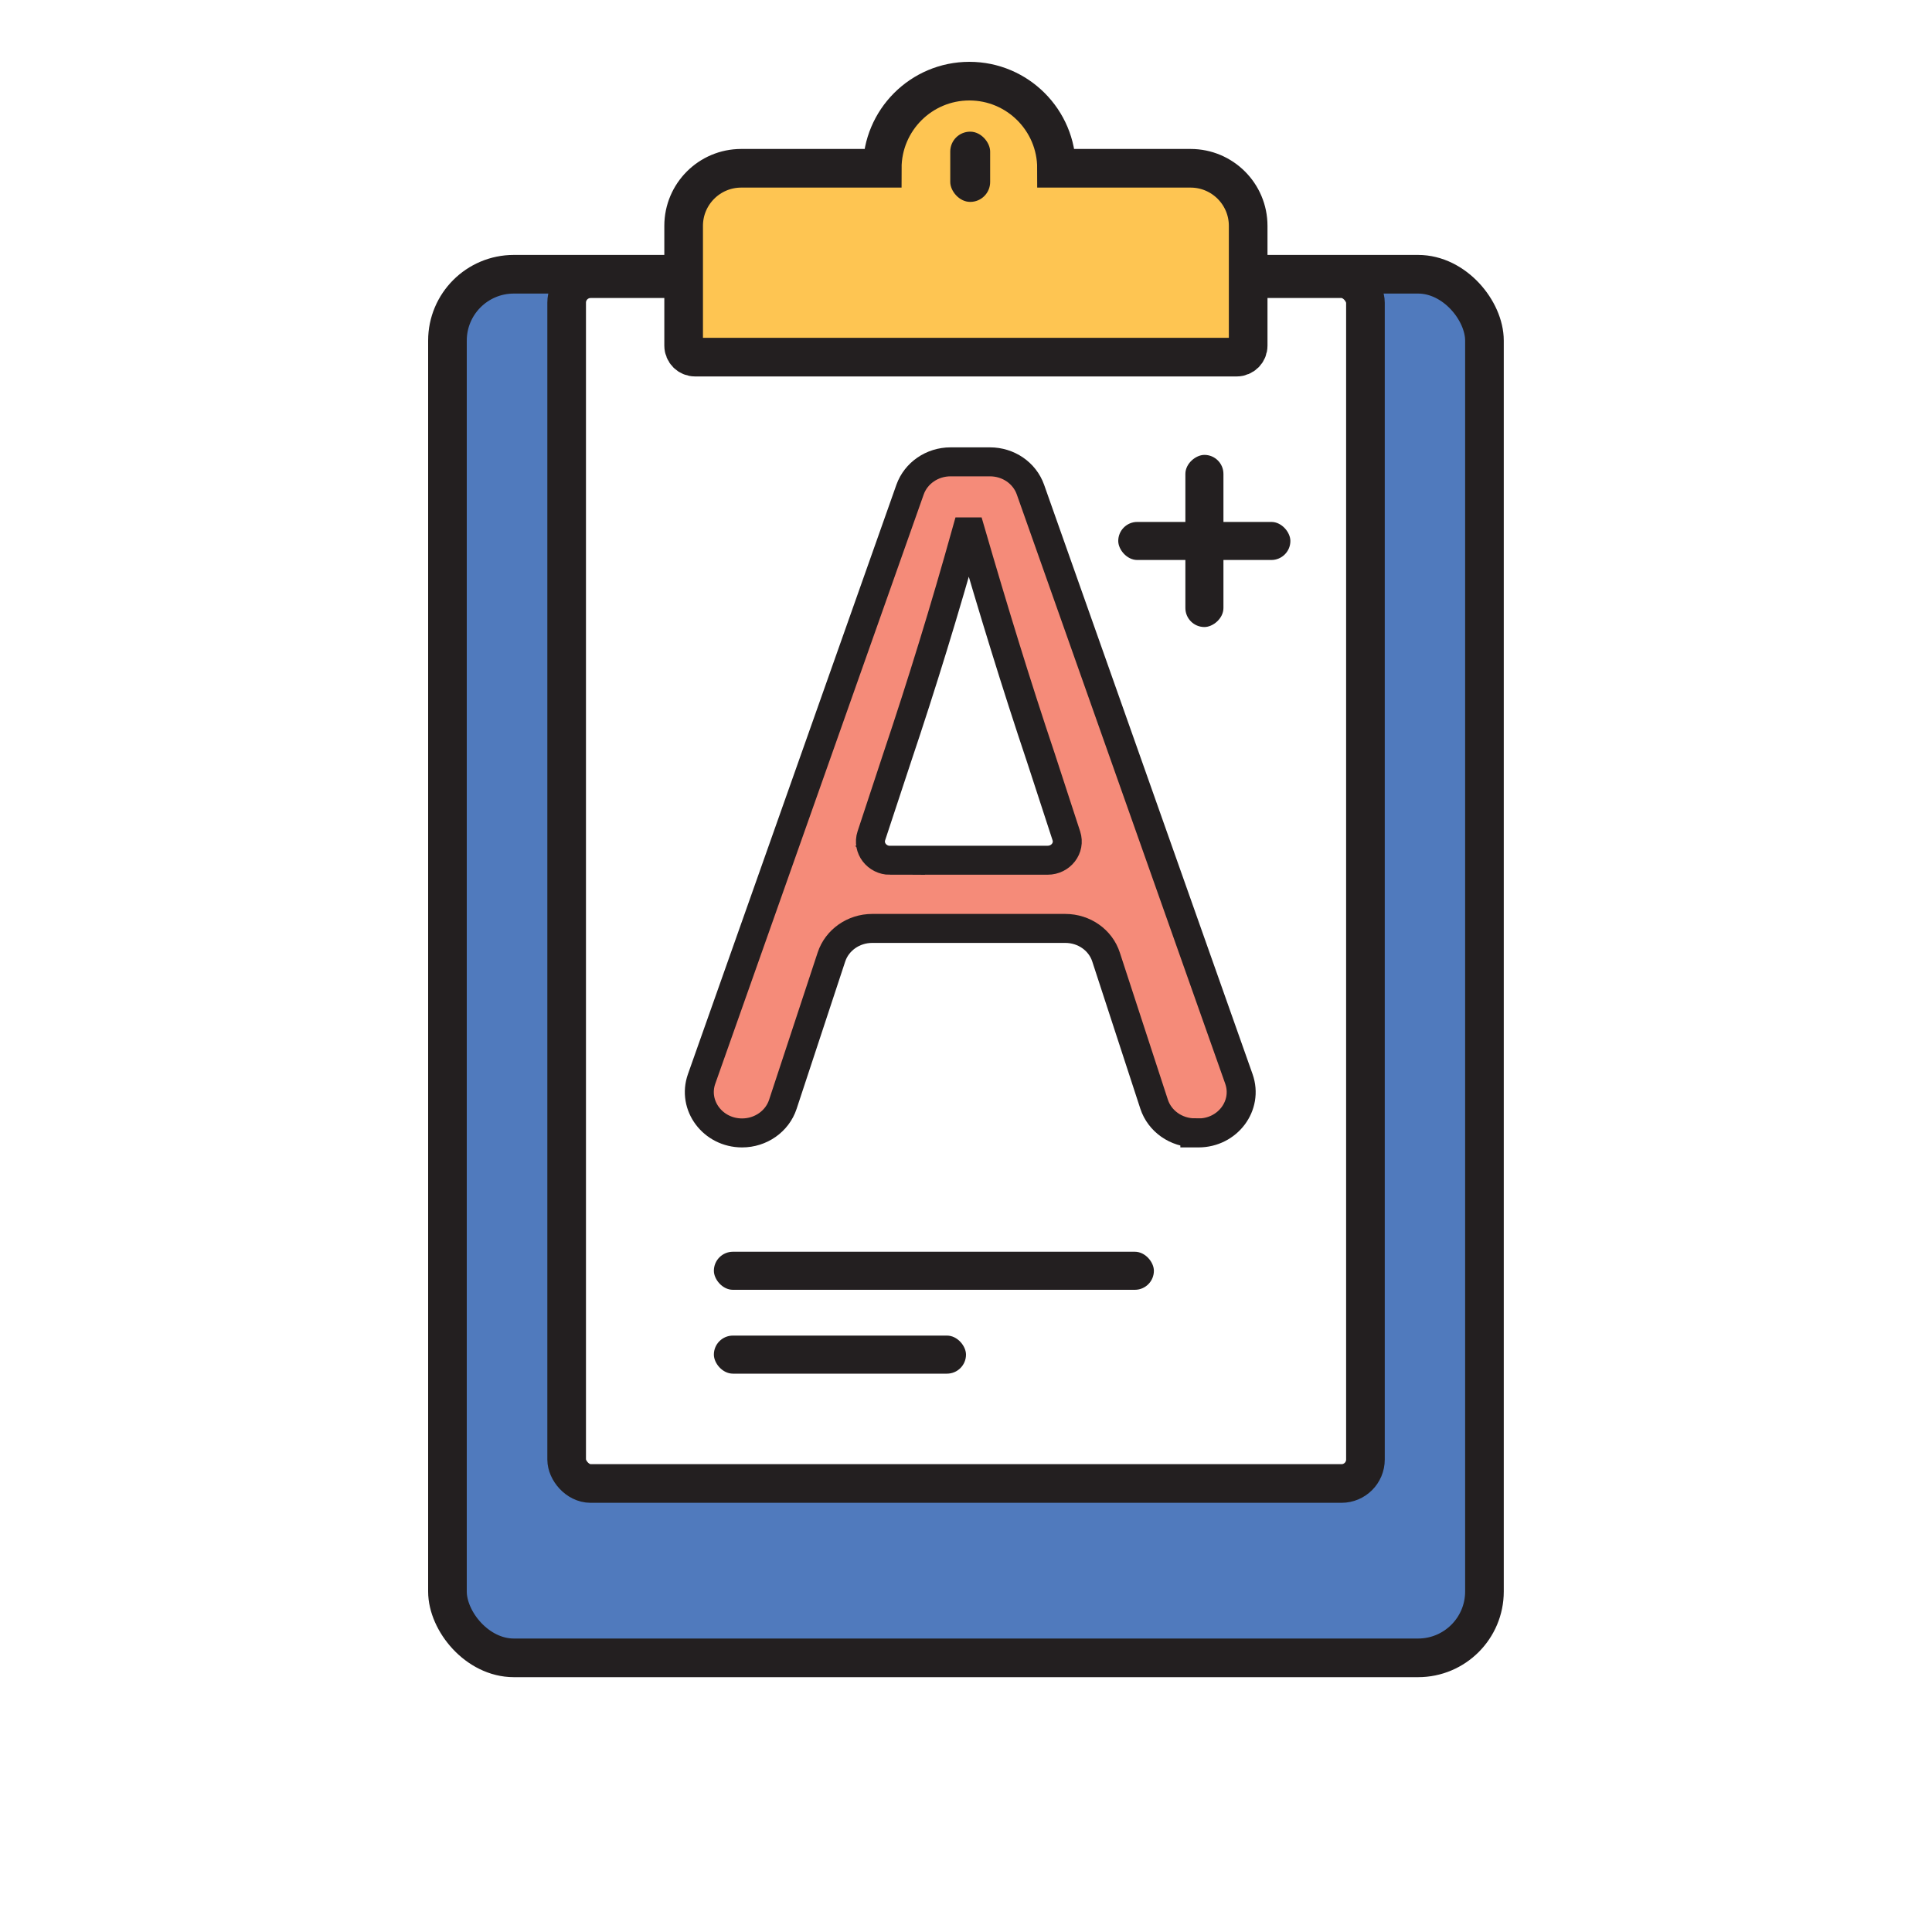 <?xml version="1.0" encoding="UTF-8"?>
<svg id="Layer_1" data-name="Layer 1" xmlns="http://www.w3.org/2000/svg" viewBox="0 0 200 200">
  <defs>
    <style>
      .cls-1 {
        fill: #507abd;
      }

      .cls-1, .cls-2 {
        stroke-width: 0px;
      }

      .cls-3 {
        fill: #fec552;
      }

      .cls-3, .cls-4, .cls-5 {
        stroke: #231f20;
      }

      .cls-3, .cls-5 {
        stroke-miterlimit: 10;
        stroke-width: 4px;
      }

      .cls-2 {
        fill: #231f20;
      }

      .cls-4 {
        fill: #f58b79;
        stroke-width: 3px;
      }

      .cls-5 {
        fill: none;
      }
    </style>
  </defs>
  <polygon class="cls-1" points="152.65 152.94 152.65 29.58 142.07 29.58 142.07 152.94 58.69 152.94 58.69 29.58 48.11 29.58 48.11 152.94 48.11 168.29 48.11 170.48 152.76 170.48 152.76 152.94 152.65 152.94"/>
  <g>
    <rect class="cls-5" x="46.32" y="28.39" width="107.35" height="143.23" rx="6.87" ry="6.87"/>
    <rect class="cls-5" x="58.66" y="28.85" width="82.69" height="124.72" rx="2.48" ry="2.48"/>
  </g>
  <g>
    <path class="cls-3" d="M123.27,17.42h-13.9c0-4.98-4.04-9.02-9.02-9.02s-9.02,4.04-9.02,9.02h-14.6c-3.29,0-5.96,2.67-5.96,5.96v12.4c0,.66.53,1.19,1.19,1.19h56.06c.66,0,1.19-.53,1.19-1.19v-12.4c0-3.29-2.67-5.96-5.96-5.96Z"/>
    <rect class="cls-2" x="98.37" y="13.63" width="4.13" height="7.27" rx="2.06" ry="2.06"/>
  </g>
  <g>
    <rect class="cls-2" x="73.9" y="129.58" width="45.55" height="3.94" rx="1.97" ry="1.97"/>
    <rect class="cls-2" x="73.9" y="138.26" width="26.1" height="3.94" rx="1.97" ry="1.97"/>
  </g>
  <g>
    <rect class="cls-2" x="115.77" y="54.03" width="17.82" height="3.94" rx="1.97" ry="1.97" transform="translate(180.68 -68.68) rotate(90)"/>
    <rect class="cls-2" x="115.77" y="54.03" width="17.82" height="3.94" rx="1.97" ry="1.97" transform="translate(249.35 112) rotate(180)"/>
  </g>
  <path class="cls-4" d="M123.69,117.28h.37c3.03,0,5.16-2.84,4.19-5.59l-21.58-61.01c-.61-1.72-2.29-2.87-4.19-2.87h-4.08c-1.9,0-3.58,1.16-4.19,2.87l-21.58,61.01c-.97,2.74,1.16,5.59,4.19,5.59h0c1.93,0,3.64-1.2,4.22-2.96l5.03-15.25c.58-1.76,2.29-2.96,4.22-2.96h19.99c1.94,0,3.65,1.2,4.22,2.97l4.97,15.22c.58,1.77,2.29,2.97,4.22,2.97ZM92.14,89.06c-1.37,0-2.35-1.28-1.94-2.53l2.66-8.06c2.61-7.77,4.94-15.36,7.19-23.41h.44c2.33,8.02,4.66,15.64,7.27,23.41l2.63,8.06c.41,1.25-.57,2.52-1.94,2.52h-16.32Z"/>
</svg>
